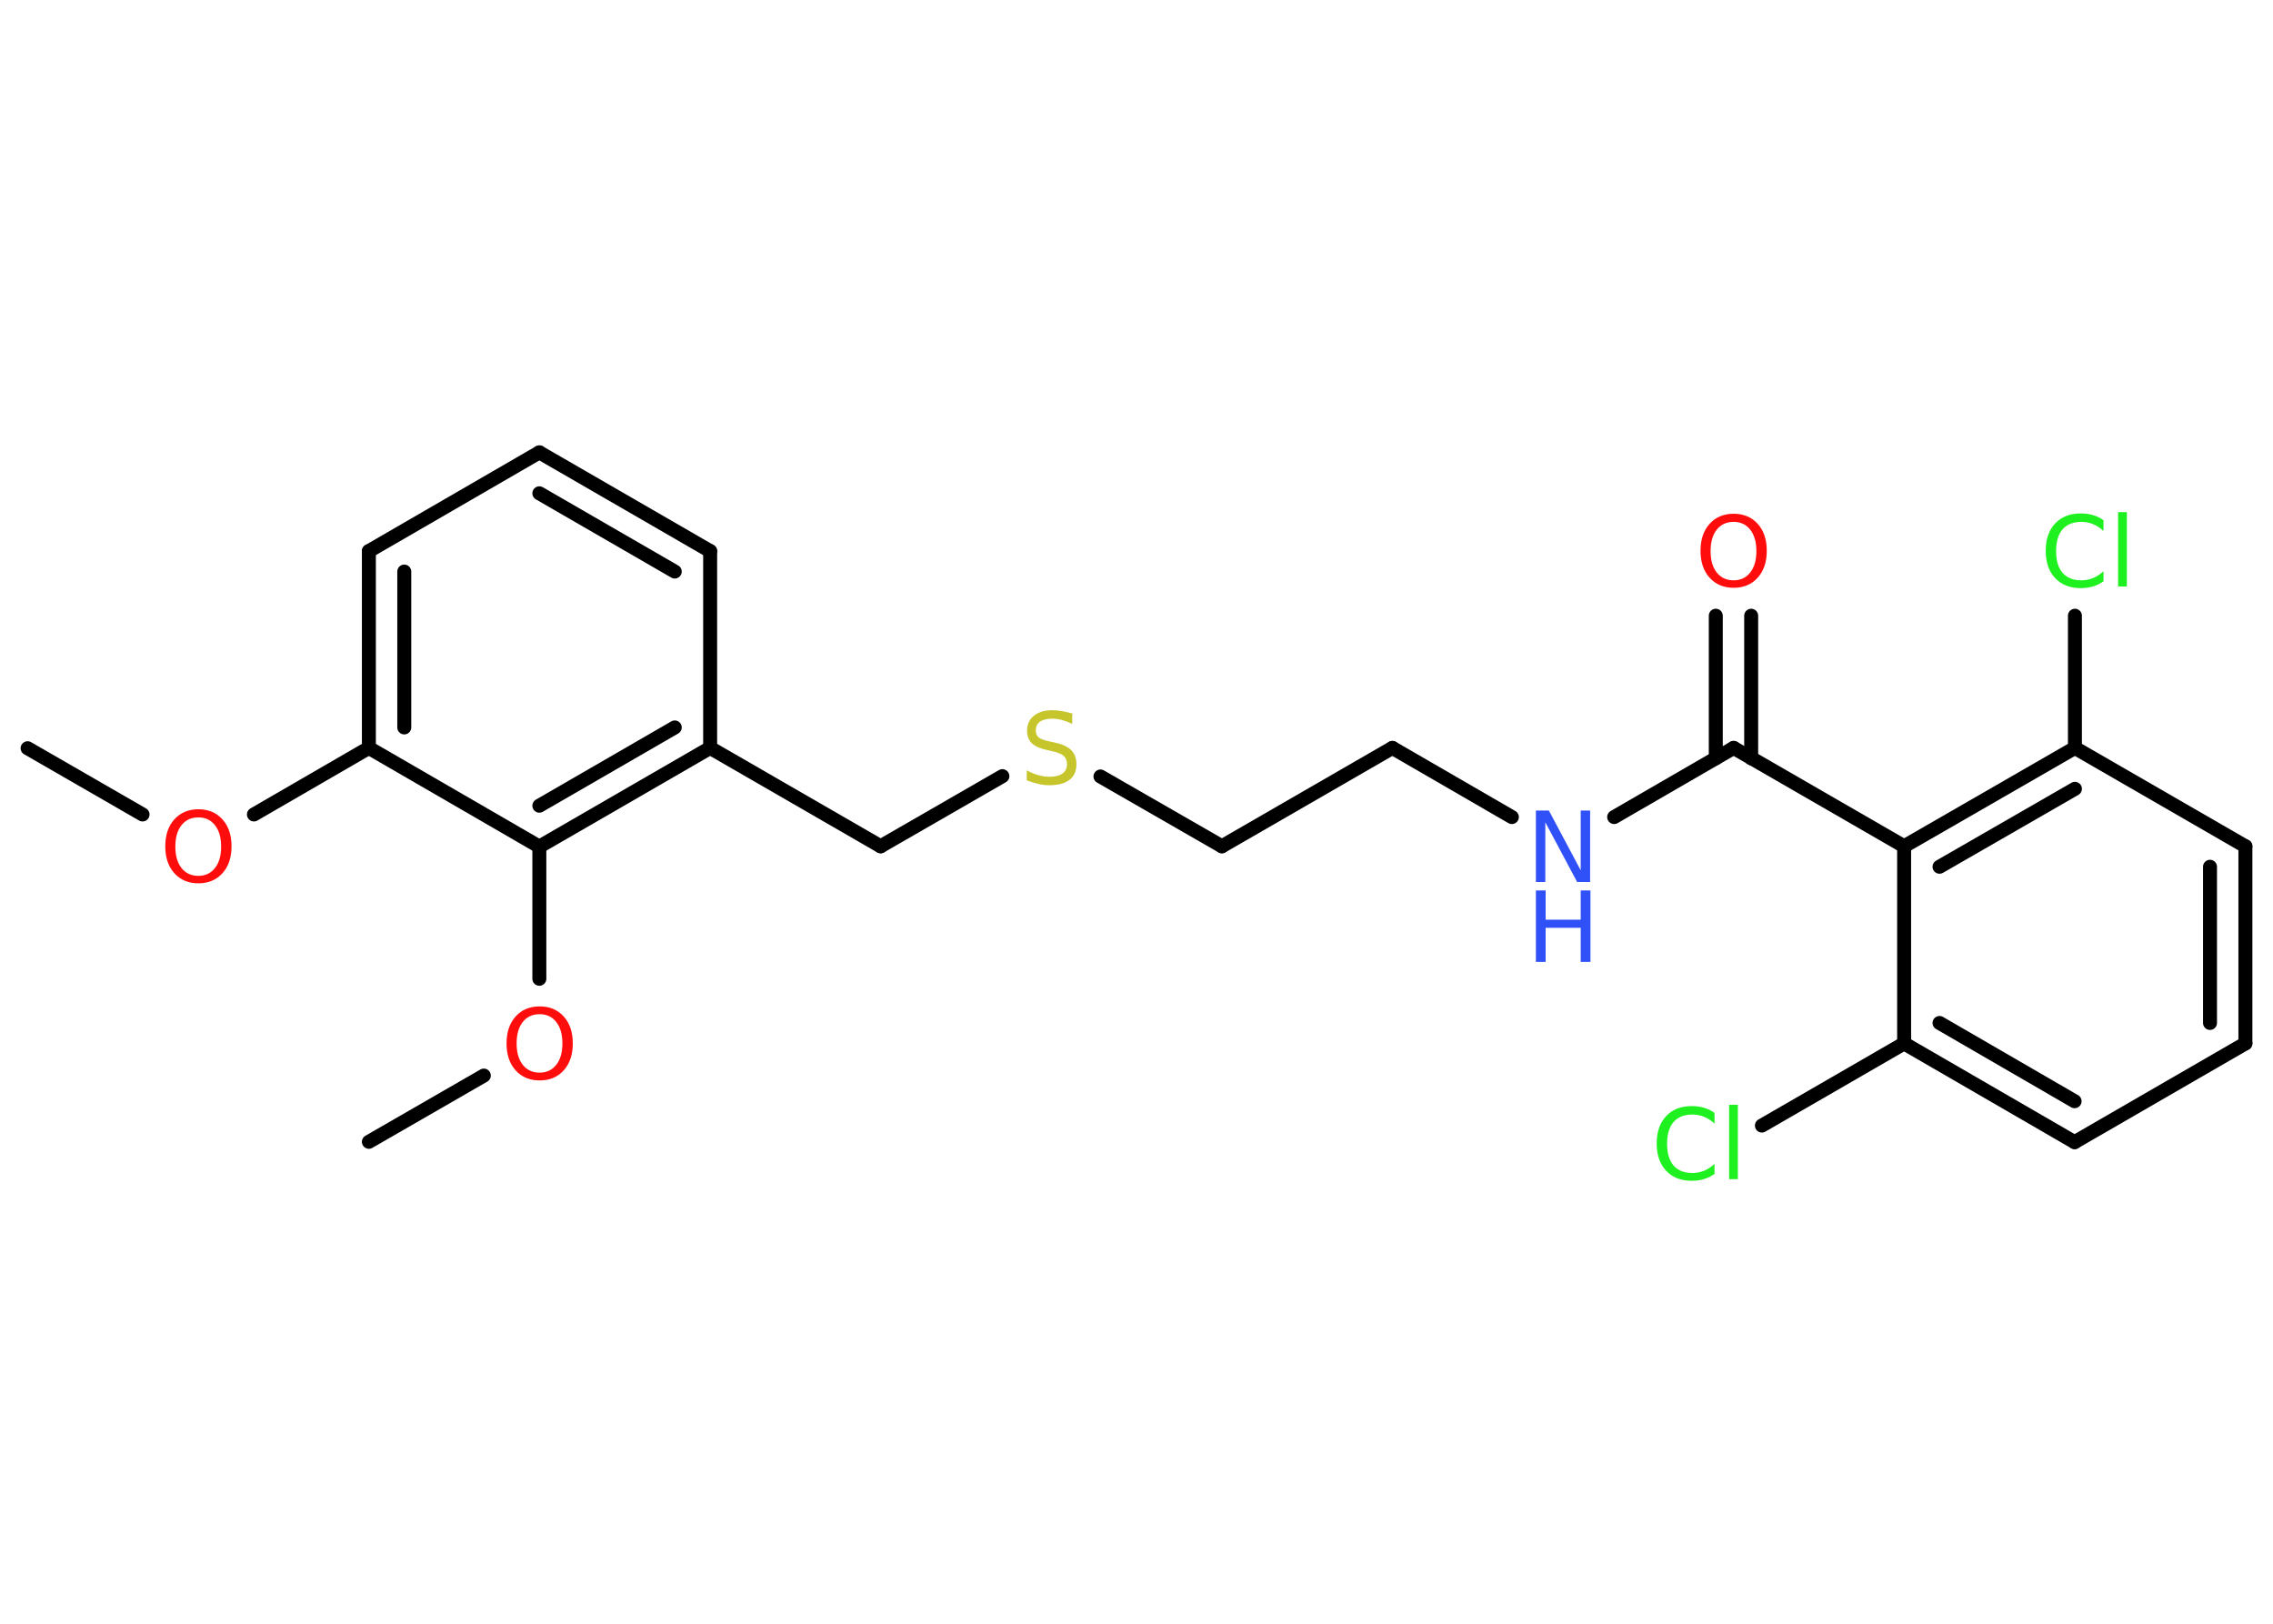<?xml version='1.0' encoding='UTF-8'?>
<!DOCTYPE svg PUBLIC "-//W3C//DTD SVG 1.1//EN" "http://www.w3.org/Graphics/SVG/1.1/DTD/svg11.dtd">
<svg version='1.2' xmlns='http://www.w3.org/2000/svg' xmlns:xlink='http://www.w3.org/1999/xlink' width='70.0mm' height='50.0mm' viewBox='0 0 70.0 50.0'>
  <desc>Generated by the Chemistry Development Kit (http://github.com/cdk)</desc>
  <g stroke-linecap='round' stroke-linejoin='round' stroke='#000000' stroke-width='.43' fill='#FF0D0D'>
    <rect x='.0' y='.0' width='70.0' height='50.0' fill='#FFFFFF' stroke='none'/>
    <g id='mol1' class='mol'>
      <line id='mol1bnd1' class='bond' x1='.85' y1='23.04' x2='4.39' y2='25.08'/>
      <line id='mol1bnd2' class='bond' x1='7.82' y1='25.08' x2='11.36' y2='23.03'/>
      <g id='mol1bnd3' class='bond'>
        <line x1='11.36' y1='16.97' x2='11.36' y2='23.03'/>
        <line x1='12.45' y1='17.6' x2='12.45' y2='22.4'/>
      </g>
      <line id='mol1bnd4' class='bond' x1='11.36' y1='16.97' x2='16.61' y2='13.93'/>
      <g id='mol1bnd5' class='bond'>
        <line x1='21.87' y1='16.97' x2='16.61' y2='13.93'/>
        <line x1='20.78' y1='17.6' x2='16.61' y2='15.19'/>
      </g>
      <line id='mol1bnd6' class='bond' x1='21.87' y1='16.97' x2='21.87' y2='23.03'/>
      <line id='mol1bnd7' class='bond' x1='21.87' y1='23.03' x2='27.12' y2='26.06'/>
      <line id='mol1bnd8' class='bond' x1='27.12' y1='26.06' x2='30.87' y2='23.9'/>
      <line id='mol1bnd9' class='bond' x1='33.89' y1='23.91' x2='37.63' y2='26.06'/>
      <line id='mol1bnd10' class='bond' x1='37.63' y1='26.06' x2='42.88' y2='23.03'/>
      <line id='mol1bnd11' class='bond' x1='42.88' y1='23.03' x2='46.56' y2='25.16'/>
      <line id='mol1bnd12' class='bond' x1='49.71' y1='25.16' x2='53.39' y2='23.03'/>
      <g id='mol1bnd13' class='bond'>
        <line x1='52.84' y1='23.35' x2='52.84' y2='18.96'/>
        <line x1='53.93' y1='23.35' x2='53.93' y2='18.96'/>
      </g>
      <line id='mol1bnd14' class='bond' x1='53.39' y1='23.03' x2='58.64' y2='26.06'/>
      <g id='mol1bnd15' class='bond'>
        <line x1='63.9' y1='23.03' x2='58.64' y2='26.06'/>
        <line x1='63.9' y1='24.29' x2='59.73' y2='26.69'/>
      </g>
      <line id='mol1bnd16' class='bond' x1='63.9' y1='23.03' x2='63.9' y2='18.96'/>
      <line id='mol1bnd17' class='bond' x1='63.9' y1='23.03' x2='69.15' y2='26.06'/>
      <g id='mol1bnd18' class='bond'>
        <line x1='69.15' y1='32.13' x2='69.15' y2='26.06'/>
        <line x1='68.06' y1='31.5' x2='68.06' y2='26.69'/>
      </g>
      <line id='mol1bnd19' class='bond' x1='69.15' y1='32.13' x2='63.89' y2='35.17'/>
      <g id='mol1bnd20' class='bond'>
        <line x1='58.64' y1='32.13' x2='63.89' y2='35.17'/>
        <line x1='59.73' y1='31.5' x2='63.89' y2='33.91'/>
      </g>
      <line id='mol1bnd21' class='bond' x1='58.64' y1='26.06' x2='58.64' y2='32.13'/>
      <line id='mol1bnd22' class='bond' x1='58.64' y1='32.13' x2='54.26' y2='34.66'/>
      <g id='mol1bnd23' class='bond'>
        <line x1='16.61' y1='26.07' x2='21.87' y2='23.03'/>
        <line x1='16.61' y1='24.81' x2='20.78' y2='22.4'/>
      </g>
      <line id='mol1bnd24' class='bond' x1='11.36' y1='23.03' x2='16.61' y2='26.07'/>
      <line id='mol1bnd25' class='bond' x1='16.61' y1='26.07' x2='16.61' y2='30.14'/>
      <line id='mol1bnd26' class='bond' x1='14.9' y1='33.12' x2='11.36' y2='35.16'/>
      <path id='mol1atm2' class='atom' d='M6.11 25.17q-.33 .0 -.52 .24q-.19 .24 -.19 .66q.0 .42 .19 .66q.19 .24 .52 .24q.32 .0 .51 -.24q.19 -.24 .19 -.66q.0 -.42 -.19 -.66q-.19 -.24 -.51 -.24zM6.11 24.92q.46 .0 .74 .31q.28 .31 .28 .83q.0 .52 -.28 .83q-.28 .31 -.74 .31q-.46 .0 -.74 -.31q-.28 -.31 -.28 -.83q.0 -.52 .28 -.83q.28 -.31 .74 -.31z' stroke='none'/>
      <path id='mol1atm9' class='atom' d='M33.02 22.0v.29q-.17 -.08 -.32 -.12q-.15 -.04 -.29 -.04q-.24 .0 -.38 .09q-.13 .09 -.13 .27q.0 .15 .09 .22q.09 .07 .33 .12l.18 .04q.33 .07 .49 .23q.16 .16 .16 .43q.0 .32 -.21 .48q-.21 .17 -.63 .17q-.16 .0 -.33 -.04q-.18 -.04 -.36 -.11v-.31q.18 .1 .36 .15q.17 .05 .34 .05q.26 .0 .4 -.1q.14 -.1 .14 -.29q.0 -.16 -.1 -.25q-.1 -.09 -.32 -.14l-.18 -.04q-.33 -.07 -.48 -.21q-.15 -.14 -.15 -.39q.0 -.29 .21 -.46q.21 -.17 .57 -.17q.15 .0 .31 .03q.16 .03 .33 .08z' stroke='none' fill='#C6C62C'/>
      <g id='mol1atm12' class='atom'>
        <path d='M47.3 24.96h.4l.98 1.84v-1.84h.29v2.2h-.4l-.98 -1.84v1.84h-.29v-2.2z' stroke='none' fill='#3050F8'/>
        <path d='M47.3 27.42h.3v.9h1.08v-.9h.3v2.2h-.3v-1.05h-1.08v1.05h-.3v-2.2z' stroke='none' fill='#3050F8'/>
      </g>
      <path id='mol1atm14' class='atom' d='M53.39 16.07q-.33 .0 -.52 .24q-.19 .24 -.19 .66q.0 .42 .19 .66q.19 .24 .52 .24q.32 .0 .51 -.24q.19 -.24 .19 -.66q.0 -.42 -.19 -.66q-.19 -.24 -.51 -.24zM53.39 15.82q.46 .0 .74 .31q.28 .31 .28 .83q.0 .52 -.28 .83q-.28 .31 -.74 .31q-.46 .0 -.74 -.31q-.28 -.31 -.28 -.83q.0 -.52 .28 -.83q.28 -.31 .74 -.31z' stroke='none'/>
      <path id='mol1atm17' class='atom' d='M64.78 16.03v.32q-.15 -.14 -.32 -.21q-.17 -.07 -.36 -.07q-.38 .0 -.58 .23q-.2 .23 -.2 .67q.0 .44 .2 .67q.2 .23 .58 .23q.19 .0 .36 -.07q.17 -.07 .32 -.21v.31q-.16 .11 -.33 .16q-.17 .05 -.37 .05q-.5 .0 -.79 -.31q-.29 -.31 -.29 -.84q.0 -.53 .29 -.84q.29 -.31 .79 -.31q.2 .0 .37 .05q.18 .05 .33 .16zM65.23 15.77h.27v2.29h-.27v-2.29z' stroke='none' fill='#1FF01F'/>
      <path id='mol1atm22' class='atom' d='M52.8 34.28v.32q-.15 -.14 -.32 -.21q-.17 -.07 -.36 -.07q-.38 .0 -.58 .23q-.2 .23 -.2 .67q.0 .44 .2 .67q.2 .23 .58 .23q.19 .0 .36 -.07q.17 -.07 .32 -.21v.31q-.16 .11 -.33 .16q-.17 .05 -.37 .05q-.5 .0 -.79 -.31q-.29 -.31 -.29 -.84q.0 -.53 .29 -.84q.29 -.31 .79 -.31q.2 .0 .37 .05q.18 .05 .33 .16zM53.25 34.02h.27v2.29h-.27v-2.29z' stroke='none' fill='#1FF01F'/>
      <path id='mol1atm24' class='atom' d='M16.62 31.23q-.33 .0 -.52 .24q-.19 .24 -.19 .66q.0 .42 .19 .66q.19 .24 .52 .24q.32 .0 .51 -.24q.19 -.24 .19 -.66q.0 -.42 -.19 -.66q-.19 -.24 -.51 -.24zM16.62 30.99q.46 .0 .74 .31q.28 .31 .28 .83q.0 .52 -.28 .83q-.28 .31 -.74 .31q-.46 .0 -.74 -.31q-.28 -.31 -.28 -.83q.0 -.52 .28 -.83q.28 -.31 .74 -.31z' stroke='none'/>
    </g>
  </g>
</svg>
